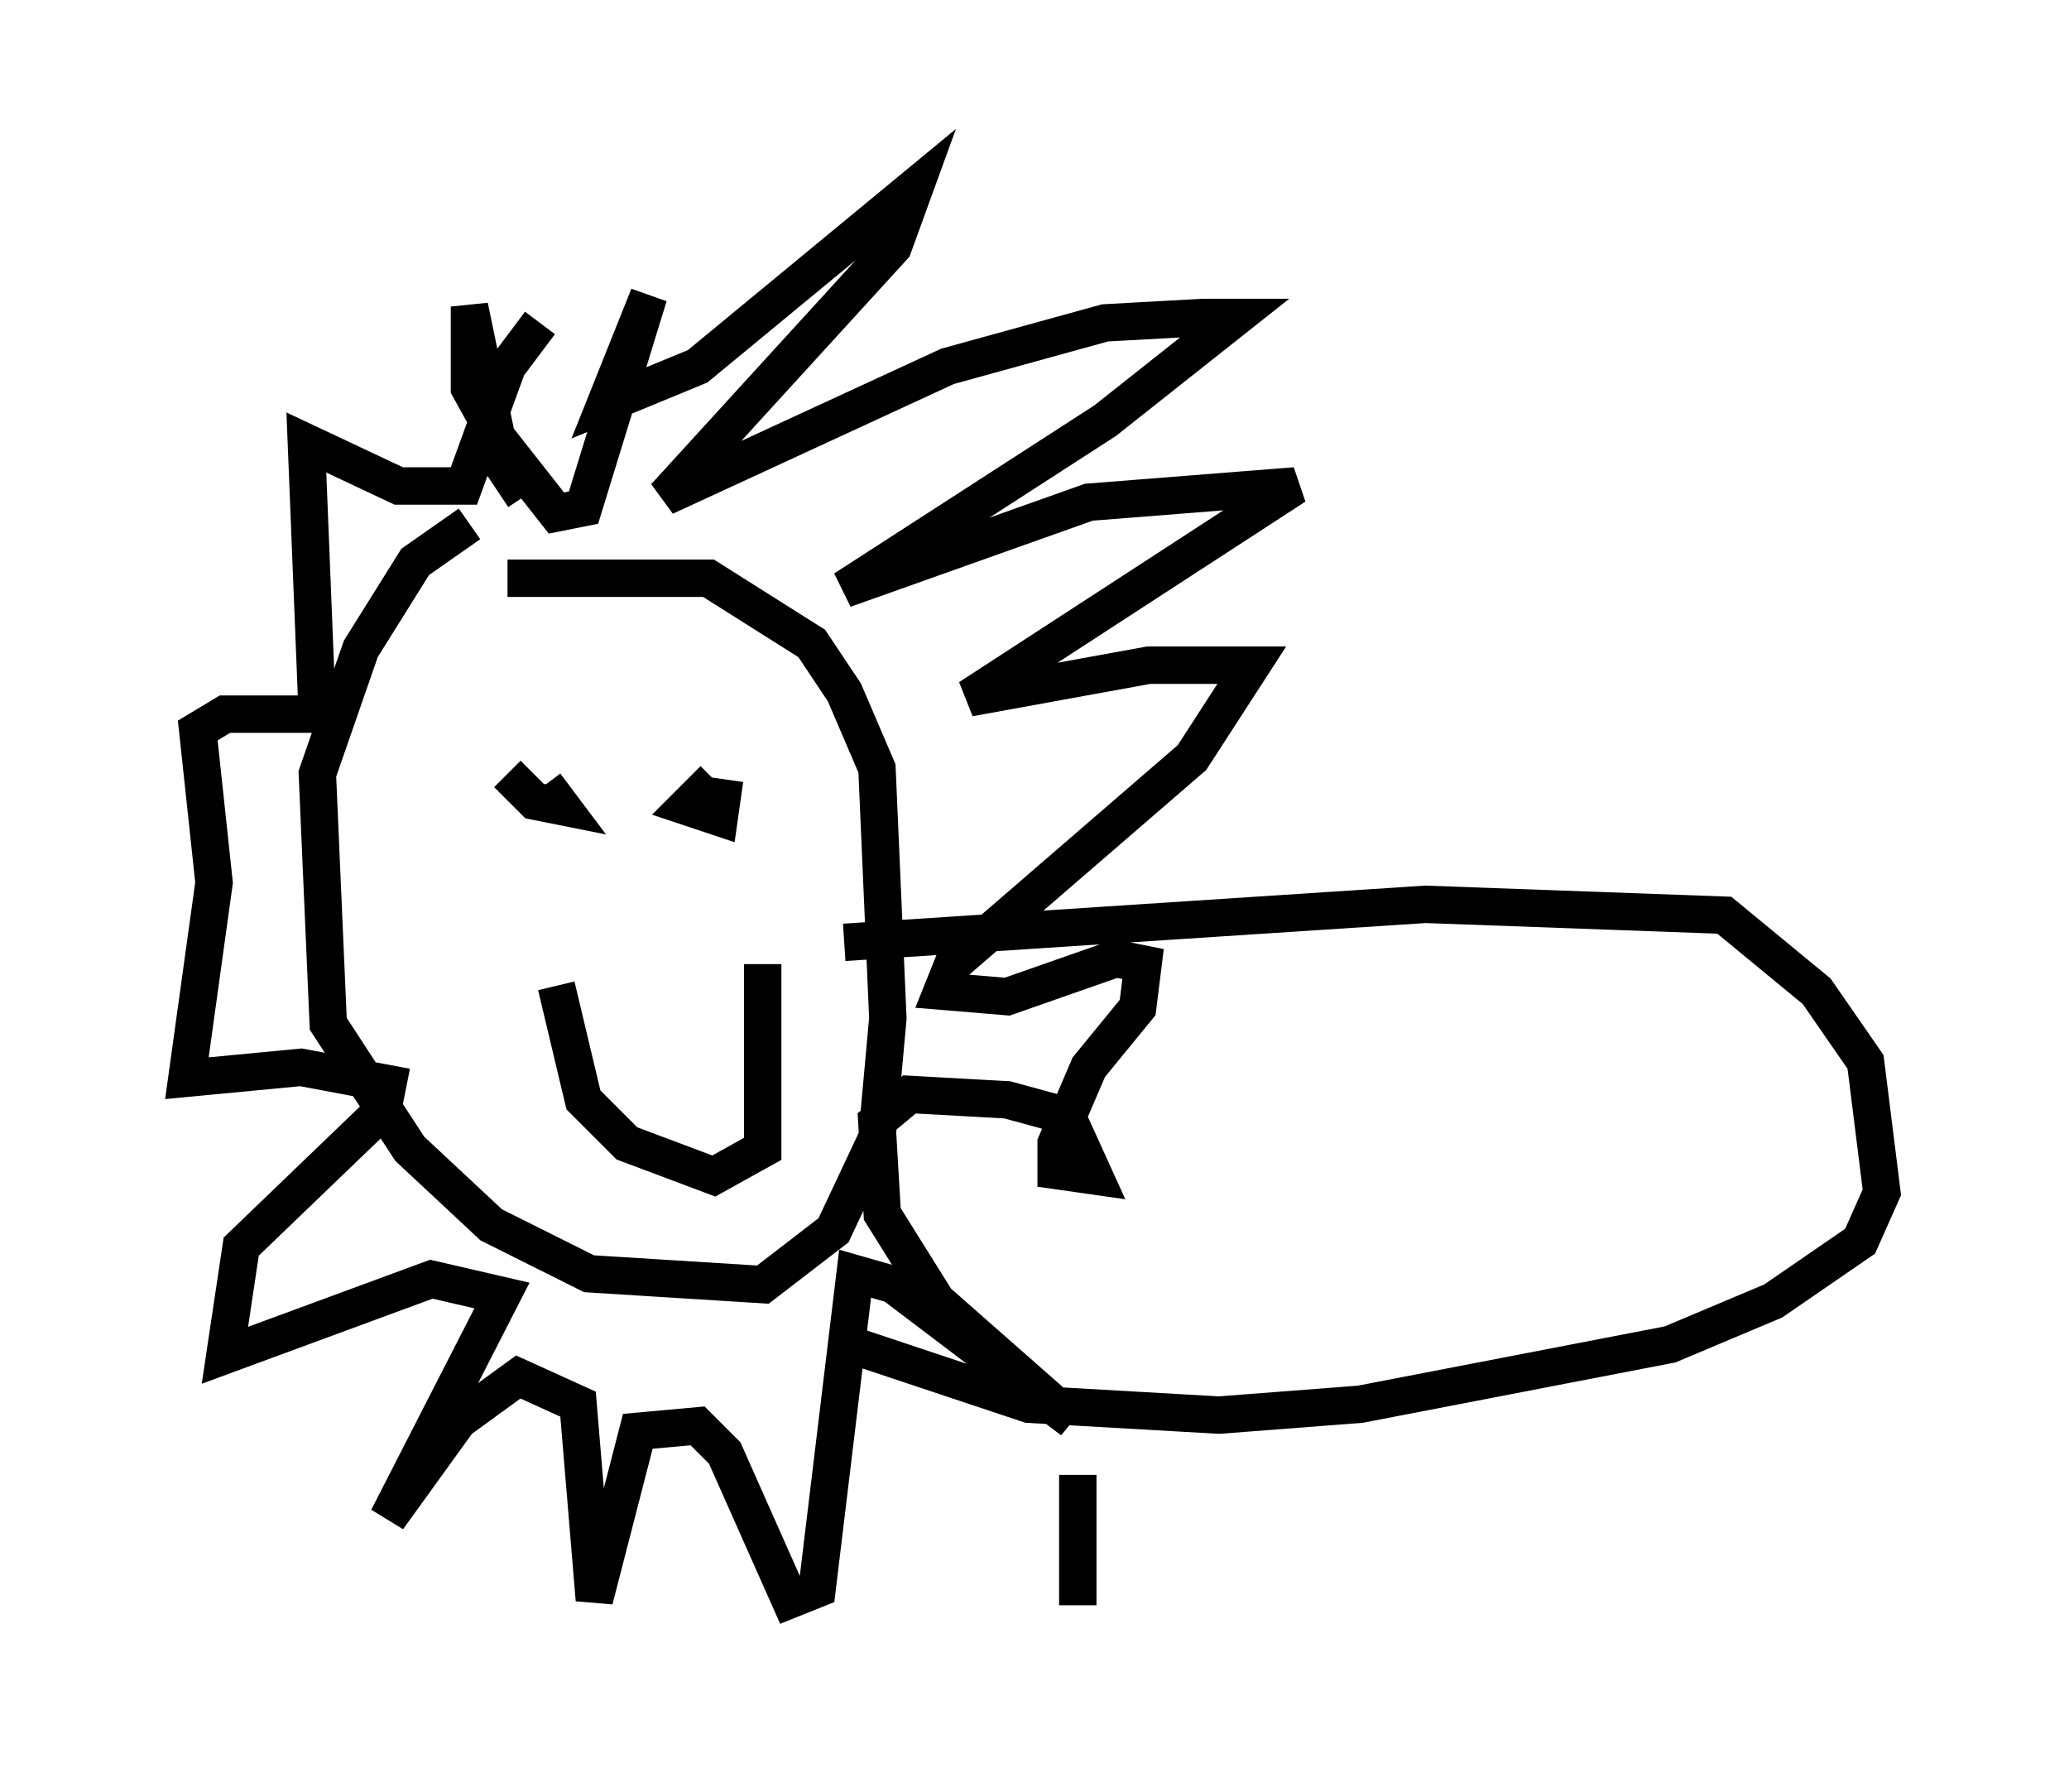 <?xml version="1.0" encoding="utf-8" ?>
<svg baseProfile="full" height="47.911" version="1.1" width="55.318" xmlns="http://www.w3.org/2000/svg" xmlns:ev="http://www.w3.org/2001/xml-events" xmlns:xlink="http://www.w3.org/1999/xlink"><defs /><rect fill="white" height="47.911" width="55.318" x="0" y="0" /><path d="M14.587, 14.296 m-2.034, -0.291 l-1.453, 1.017 -1.453, 2.324 l-1.162, 3.341 0.291, 6.682 l2.179, 3.341 2.179, 2.034 l2.615, 1.307 4.648, 0.291 l1.888, -1.453 1.162, -2.469 l0.291, -3.196 -0.291, -6.682 l-0.872, -2.034 -0.872, -1.307 l-2.76, -1.743 -5.374, 0.0 m0.436, -2.179 l-0.581, -0.872 -0.872, -4.212 l0.0, 2.179 0.726, 1.307 l1.598, 2.034 0.726, -0.145 l1.743, -5.665 -1.162, 2.905 l2.469, -1.017 5.81, -4.793 l-0.581, 1.598 -6.101, 6.682 l7.553, -3.486 4.212, -1.162 l2.615, -0.145 0.872, 0.0 l-3.486, 2.76 -6.972, 4.503 l6.536, -2.324 5.52, -0.436 l-8.715, 5.665 4.793, -0.872 l2.76, 0.0 -1.598, 2.469 l-6.391, 5.52 -0.291, 0.726 l1.743, 0.145 2.905, -1.017 l0.726, 0.145 -0.145, 1.162 l-1.307, 1.598 -0.872, 2.034 l0.0, 0.726 1.017, 0.145 l-0.726, -1.598 -1.598, -0.436 l-2.615, -0.145 -0.872, 0.726 l0.145, 2.469 1.453, 2.324 l3.631, 3.196 -4.793, -3.631 l-1.017, -0.291 -1.017, 8.425 l-0.726, 0.291 -1.743, -3.922 l-0.726, -0.726 -1.598, 0.145 l-1.162, 4.503 -0.436, -5.229 l-1.598, -0.726 -1.598, 1.162 l-1.888, 2.615 3.05, -5.955 l-1.888, -0.436 -5.52, 2.034 l0.436, -2.905 3.777, -3.631 l0.145, -0.726 -2.324, -0.436 l-3.05, 0.291 0.726, -5.229 l-0.436, -4.067 0.726, -0.436 l2.469, 0.0 -0.291, -7.263 l2.469, 1.162 1.743, 0.0 l1.162, -3.196 0.872, -1.162 m-1.888, 11.475 l0.0, 0.0 m7.698, 1.743 l0.0, 0.0 m-5.374, 4.503 l0.726, 3.05 1.162, 1.162 l2.324, 0.872 1.307, -0.726 l0.0, -4.939 m-6.391, -4.793 l0.0, 0.0 m4.212, 0.145 l0.0, 0.0 m-4.648, -0.436 l0.726, 0.726 0.726, 0.145 l-0.436, -0.581 m4.503, -0.145 l-0.726, 0.726 0.872, 0.291 l0.145, -1.017 m3.196, 4.358 l15.542, -1.017 7.989, 0.291 l2.469, 2.034 1.307, 1.888 l0.436, 3.486 -0.581, 1.307 l-2.324, 1.598 -2.76, 1.162 l-8.279, 1.598 -3.777, 0.291 l-5.084, -0.291 -5.229, -1.743 m6.536, 3.631 l0.0, 3.486 " fill="none" stroke="black" stroke-width="1" /></svg>